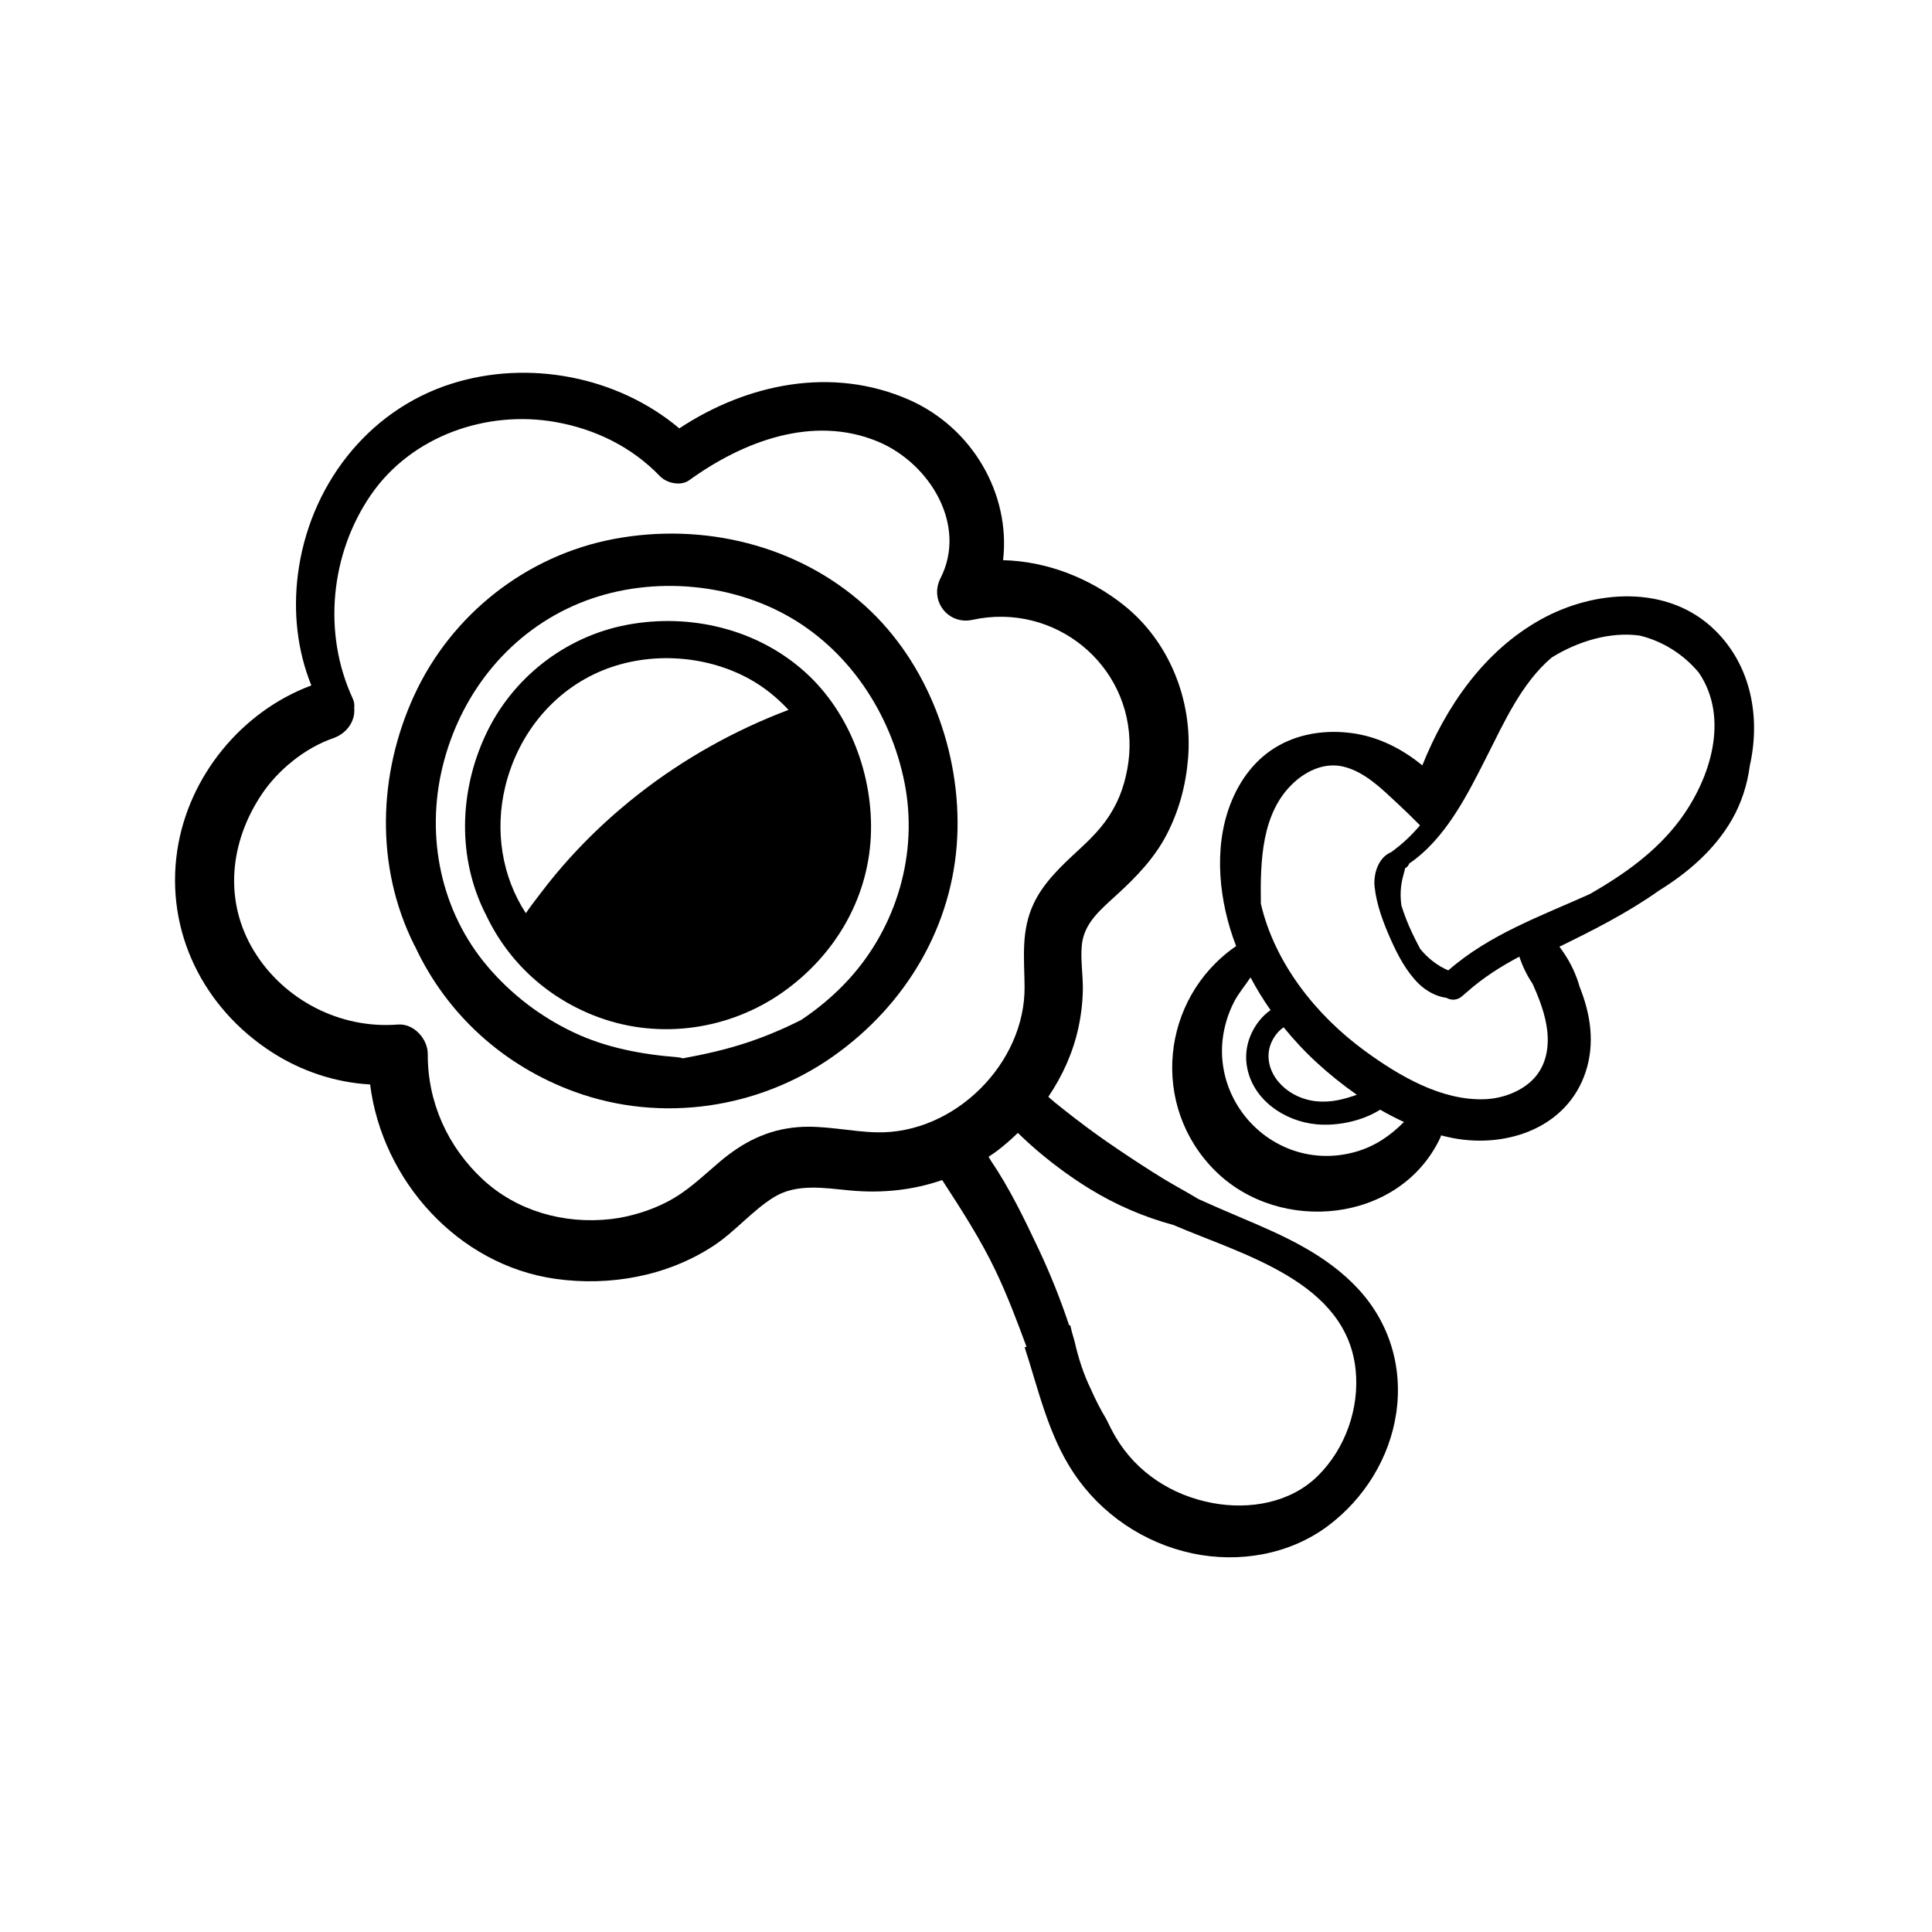 <svg viewBox="0 0 228 228" fill="none" xmlns="http://www.w3.org/2000/svg"><path d="M202.362 74.348C196.83 68.951 188.176 69.573 181.818 73.115C175.141 76.834 170.655 83.342 167.85 90.328C165.438 88.333 162.576 86.913 159.484 86.51C156.561 86.129 153.524 86.524 150.924 87.971C148.187 89.493 146.315 92.016 145.201 94.897C143.162 100.175 143.873 106.453 145.871 111.631C145.875 111.642 145.88 111.652 145.884 111.663C145.839 111.688 145.794 111.707 145.749 111.739C136.964 117.909 135.728 130.554 143.416 138.178C151.034 145.734 165.215 144.359 169.968 134.273C170.012 134.178 170.043 134.084 170.072 133.989C170.564 134.118 171.057 134.233 171.552 134.325C177.896 135.502 184.953 133.069 187.125 126.508C188.247 123.121 187.705 119.651 186.4 116.414C186.364 116.292 186.332 116.164 186.294 116.046C185.79 114.444 185.009 113.021 184.031 111.722C187.973 109.798 192.105 107.711 195.774 105.103C199.187 102.994 202.312 100.303 204.346 96.8C205.503 94.809 206.206 92.612 206.5 90.358C207.773 84.702 206.694 78.575 202.362 74.348ZM148.628 120.44C147.444 121.921 146.852 123.794 147.127 125.685C147.714 129.719 151.537 132.337 155.385 132.685C157.836 132.906 160.718 132.304 162.816 130.995C162.836 130.983 162.853 130.967 162.872 130.953C163.789 131.485 164.73 131.97 165.685 132.409C164.087 134.009 162.313 135.252 160.039 135.913C157.406 136.679 154.604 136.572 152.053 135.551C146.94 133.505 143.696 128.246 144.275 122.77C144.441 121.2 144.914 119.634 145.636 118.231C146.173 117.189 146.951 116.309 147.576 115.346C148.284 116.68 149.072 117.97 149.941 119.204C149.446 119.551 148.998 119.976 148.628 120.44ZM149.997 123.124C150.276 122.44 150.743 121.797 151.33 121.345C151.38 121.307 151.439 121.276 151.491 121.24C152.709 122.74 154.034 124.157 155.464 125.464C156.888 126.765 158.455 128.035 160.123 129.197C158.595 129.735 157.068 130.136 155.368 129.967C153.569 129.788 151.838 128.915 150.722 127.475C149.757 126.23 149.39 124.61 149.997 123.124ZM180.859 127.44C179.454 128.835 177.324 129.631 175.262 129.719C170.124 129.938 165.051 126.931 161.039 123.996C155.299 119.798 150.428 113.66 148.796 106.648C148.732 101.702 148.825 95.908 152.694 92.351C154.266 90.905 156.398 89.952 158.55 90.474C161.051 91.081 163.044 93.074 164.87 94.769C165.791 95.624 166.691 96.506 167.58 97.4C166.594 98.569 165.472 99.634 164.175 100.565C162.681 101.177 162.047 103.101 162.224 104.692C162.462 106.838 163.28 108.979 164.157 110.938C164.977 112.77 165.992 114.694 167.445 116.11C168.275 116.92 169.485 117.612 170.691 117.756C171.264 118.07 171.99 118.09 172.603 117.514C172.759 117.368 172.925 117.241 173.084 117.101C173.09 117.095 173.097 117.091 173.103 117.086C173.106 117.084 173.107 117.08 173.11 117.078C175.001 115.402 177.095 114.058 179.303 112.898C179.675 114.029 180.194 115.098 180.852 116.079C181.66 117.856 182.377 119.735 182.592 121.63C182.847 123.887 182.337 125.973 180.859 127.44ZM198.223 96.799C195.456 100.507 191.657 103.196 187.634 105.503C181.824 108.118 175.772 110.266 170.917 114.519C169.62 113.969 168.501 113.074 167.605 111.989C167.244 111.328 166.913 110.651 166.602 109.994C166.119 108.974 165.715 107.92 165.378 106.844C165.328 106.449 165.293 106.052 165.292 105.653C165.291 105.022 165.35 104.4 165.488 103.784C165.567 103.431 165.669 103.083 165.761 102.733C165.784 102.643 165.798 102.555 165.818 102.467C166.073 102.335 166.229 102.138 166.299 101.912C170.612 98.977 173.193 93.751 175.471 89.252C177.524 85.196 179.588 80.587 183.124 77.591C186.227 75.669 190.027 74.521 193.509 75.007C196.21 75.66 198.697 77.227 200.486 79.387C204.138 84.772 201.841 91.952 198.223 96.799Z" fill="black"/><path d="M160.274 152.099C156.515 148.048 151.563 145.854 146.567 143.743C144.834 143.011 143.12 142.268 141.423 141.501C140.064 140.667 138.637 139.924 137.281 139.094C135.463 137.982 133.679 136.807 131.911 135.616C130.192 134.458 128.505 133.247 126.864 131.979C126.071 131.366 125.283 130.747 124.504 130.116C124.244 129.904 123.982 129.67 123.718 129.433C125.387 126.965 126.631 124.217 127.264 121.291C127.583 119.816 127.769 118.285 127.789 116.776C127.812 115.057 127.509 113.316 127.662 111.6C127.896 108.971 129.803 107.419 131.835 105.559C134.117 103.47 136.245 101.262 137.684 98.487C139.151 95.66 139.958 92.618 140.211 89.451C140.754 82.67 138.01 75.732 132.671 71.457C128.625 68.218 123.539 66.232 118.377 66.109C119.275 58.313 114.766 50.462 107.26 47.171C98.183 43.191 88.188 45.267 80.166 50.553C72.871 44.413 62.367 42.398 53.267 45.289C43.262 48.467 36.468 57.488 35.157 67.779C34.589 72.237 35.074 76.763 36.744 80.89C28.509 83.95 22.233 91.62 20.922 100.348C19.48 109.948 24.022 118.998 32.13 124.202C35.585 126.42 39.593 127.753 43.678 127.98C45.099 139.288 54.025 149.293 65.547 150.92C71.961 151.825 78.737 150.608 84.201 147.023C86.747 145.351 88.781 142.867 91.298 141.303C94.022 139.61 97.331 140.213 100.364 140.493C104.129 140.84 107.774 140.445 111.188 139.262C113.46 142.766 115.705 146.213 117.518 150.019C118.905 152.934 120.032 155.935 121.147 158.946C121.071 158.96 120.997 158.98 120.92 158.992C122.569 164.059 123.711 169.341 126.706 173.833C129.94 178.683 135.01 182.111 140.723 183.321C146.21 184.483 152.18 183.469 156.713 180.077C160.981 176.883 163.98 172.094 164.769 166.793C165.573 161.389 163.998 156.112 160.274 152.099ZM103.462 133.629C100.329 133.555 97.222 132.755 94.08 133.024C90.509 133.329 87.646 134.814 84.944 137.098C82.815 138.898 81.159 140.573 78.719 141.842C76.734 142.876 74.307 143.61 72.131 143.862C66.52 144.513 60.969 142.875 57.011 139.218C52.854 135.378 50.452 130.091 50.482 124.399C50.491 122.604 48.829 120.757 46.948 120.908C40.129 121.455 33.499 117.995 29.99 112.257C26.372 106.343 27.101 99.381 30.899 93.721C32.806 90.88 35.95 88.285 39.323 87.116C40.87 86.58 41.953 85.16 41.802 83.537C41.851 83.193 41.804 82.815 41.623 82.424C38.052 74.718 38.988 65.331 43.793 58.373C48.576 51.449 57.414 48.359 65.578 49.809C70.269 50.643 74.572 52.752 77.886 56.2C78.681 57.028 80.337 57.396 81.335 56.674C87.664 52.097 95.922 48.93 103.579 52.102C109.683 54.631 114.197 61.952 110.99 68.238C109.65 70.866 111.873 73.779 114.764 73.148C124.43 71.038 133.497 78.394 133.3 88.226C133.256 90.382 132.697 92.815 131.822 94.623C130.654 97.039 129.255 98.492 127.275 100.323C125.264 102.183 123.157 104.135 121.976 106.657C120.478 109.857 120.876 113.002 120.913 116.407C121.013 125.485 112.644 133.846 103.462 133.629ZM155.543 174.15C152.273 177.392 147.413 178.185 143.085 177.374C138.3 176.477 134.15 173.787 131.68 169.622C131.27 168.93 130.909 168.217 130.567 167.495C129.882 166.353 129.262 165.151 128.72 163.906C127.867 162.158 127.259 160.265 126.818 158.312C126.616 157.666 126.447 157.014 126.29 156.359C126.254 156.387 126.219 156.415 126.184 156.443C125.162 153.373 123.966 150.369 122.578 147.427C120.926 143.923 119.143 140.221 116.927 136.958C116.84 136.81 116.757 136.659 116.663 136.515C117.003 136.291 117.341 136.064 117.672 135.815C118.533 135.167 119.342 134.448 120.122 133.698C120.151 133.727 120.181 133.755 120.21 133.783C121.044 134.593 121.908 135.372 122.8 136.117C124.63 137.645 126.566 139.051 128.598 140.299C131.679 142.193 135.003 143.626 138.479 144.564C146.667 148.084 158.917 151.228 159.983 161.673C160.445 166.196 158.77 170.949 155.543 174.15Z" fill="black"/><path d="M102.081 71.487C94.1 64.281 82.955 61.635 72.478 63.6C62.136 65.54 53.284 72.496 48.888 82.047C44.608 91.347 44.257 102.243 48.871 111.496C48.917 111.588 48.97 111.675 49.016 111.766C52.732 119.691 59.404 125.789 67.847 128.856C78.032 132.556 89.543 130.864 98.364 124.629C106.889 118.604 112.463 109.299 112.967 98.791C113.445 88.829 109.547 78.228 102.081 71.487ZM100.151 115.59C98.485 117.411 96.595 118.999 94.562 120.358C92.505 121.402 90.38 122.301 88.19 123.029C85.687 123.861 83.15 124.428 80.591 124.896C80.387 124.835 80.175 124.784 79.935 124.765C75.717 124.43 71.494 123.645 67.65 121.815C63.756 119.961 60.339 117.345 57.544 114.06C52.023 107.568 50.233 98.784 52.208 90.561C54.215 82.199 59.71 75.061 67.606 71.516C75.445 67.997 85.179 68.439 92.699 72.544C100.088 76.577 105.098 84.114 106.742 92.352C108.399 100.654 105.842 109.368 100.151 115.59Z" fill="black"/><path d="M95.034 79.336C89.366 74.218 81.451 72.339 74.01 73.735C66.665 75.113 60.378 80.053 57.256 86.836C54.216 93.442 53.967 101.18 57.244 107.752C57.276 107.816 57.314 107.879 57.347 107.944C59.986 113.572 64.724 117.903 70.721 120.081C77.954 122.709 86.129 121.507 92.395 117.079C98.449 112.8 102.408 106.191 102.766 98.728C103.105 91.653 100.337 84.124 95.034 79.336ZM62.057 107.771C59.206 103.409 58.386 97.993 59.613 92.883C61.039 86.944 64.942 81.875 70.55 79.357C76.117 76.858 83.03 77.172 88.371 80.087C90.139 81.052 91.697 82.318 93.055 83.773C86.668 86.192 80.687 89.535 75.302 93.756C72.411 96.023 69.709 98.531 67.241 101.253C66.041 102.577 64.905 103.952 63.828 105.377C63.255 106.134 62.618 106.932 62.057 107.771Z" fill="black"/></svg>